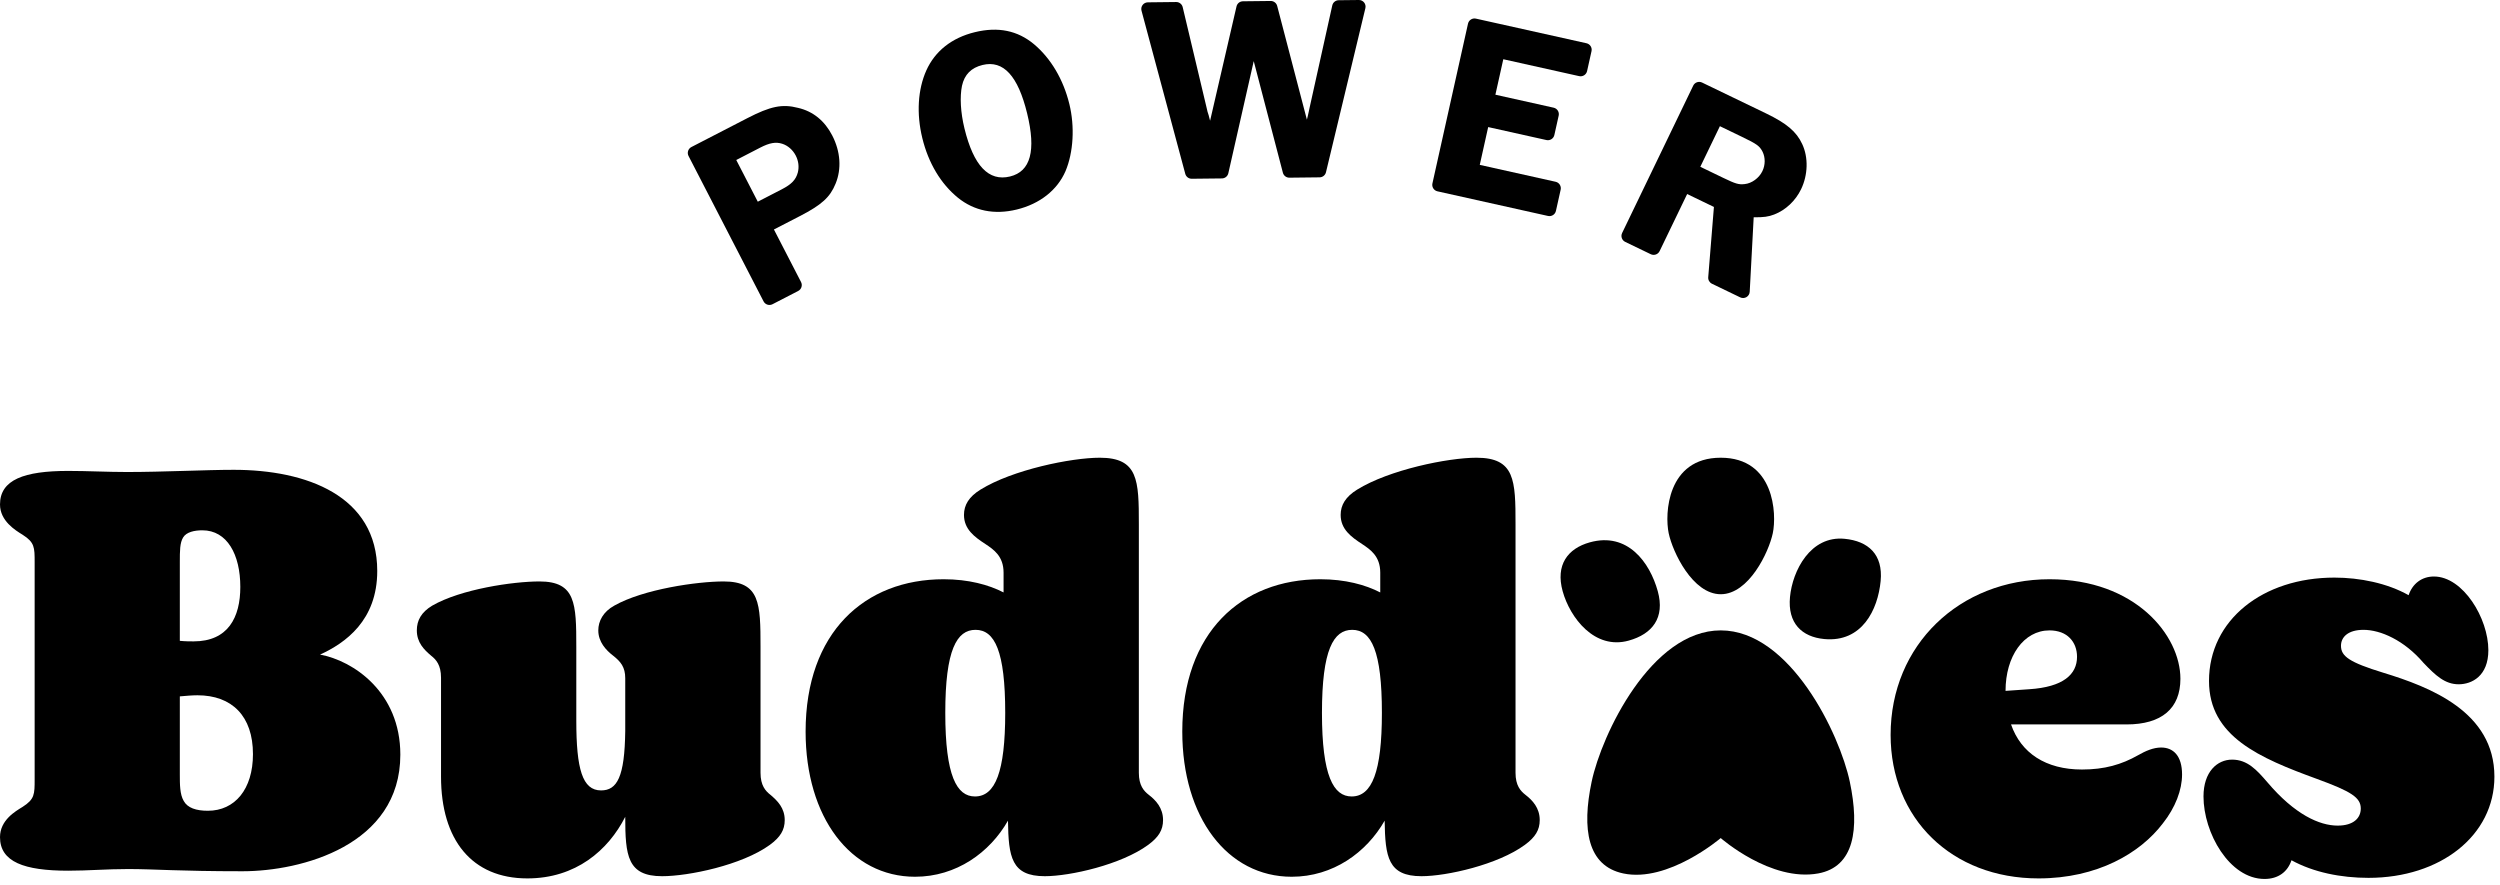 <svg 
    fill="currentColor" 
    stroke="none" 
    viewBox="0 0 862 305" 
    xmlns="http://www.w3.org/2000/svg"
>
    <path d="M87.221,260.02 C87.221,246.938 80.016,239.733 68.071,239.733 C66.365,239.733 64.089,239.923 62.004,240.112 L62.004,267.038 C62.004,270.449 62.004,273.863 63.33,276.138 C64.659,278.603 67.691,279.55 71.674,279.55 C80.965,279.55 87.221,272.155 87.221,260.02 M62.004,193.847 L62.004,220.962 C63.9,221.149 65.606,221.149 66.744,221.149 C78.69,221.149 82.861,212.808 82.861,202.378 C82.861,191.192 78.31,182.849 69.779,182.849 C67.124,182.849 64.28,183.418 63.141,185.313 C62.004,187.209 62.004,189.864 62.004,193.847 M138.036,260.21 C138.036,291.495 103.908,300.409 83.619,300.409 C61.624,300.409 53.281,299.649 44.18,299.649 C36.785,299.649 30.339,300.219 23.513,300.219 C8.344,300.219 0,297.185 0,288.653 C0,282.774 5.31,279.74 7.775,278.224 C11.946,275.569 11.946,273.863 11.946,268.743 L11.946,193.847 C11.946,188.728 11.946,187.02 7.775,184.367 C5.31,182.849 0,179.626 0,173.937 C0,165.404 8.344,162.372 23.513,162.372 C30.15,162.372 37.164,162.749 43.8,162.749 C56.125,162.749 71.105,161.992 80.585,161.992 C105.615,161.992 130.075,170.903 130.075,196.879 C130.075,213.944 119.076,221.719 110.355,225.702 C121.731,227.788 138.036,238.594 138.036,260.21"></path>
    <path d="M270.573,282.774 C270.573,286.188 269.054,288.653 265.453,291.308 C255.783,298.323 237.389,302.114 228.288,302.114 C216.343,302.114 215.584,295.099 215.584,281.635 C209.707,293.204 198.518,302.874 181.833,302.874 C162.682,302.874 152.066,289.6 152.066,267.795 L152.066,233.664 C152.066,229.304 150.358,227.408 148.652,226.08 C146.187,223.994 143.722,221.529 143.722,217.358 C143.722,213.944 145.238,211.102 149.031,208.825 C158.891,203.138 176.903,200.483 186.007,200.483 C198.518,200.483 198.709,208.068 198.709,223.047 L198.709,242.388 L198.709,248.454 C198.709,265.14 200.794,272.535 207.242,272.535 C212.741,272.535 215.394,267.984 215.584,252.058 L215.584,233.854 C215.584,230.063 214.068,228.167 211.413,226.08 C208.948,224.184 206.293,221.339 206.293,217.358 C206.293,214.134 208.002,210.912 211.793,208.825 C221.843,203.138 240.424,200.483 249.524,200.483 C262.039,200.483 262.228,208.068 262.228,223.047 L262.228,243.904 L262.228,266.468 C262.228,270.829 263.934,272.725 265.642,274.053 C268.107,276.138 270.573,278.604 270.573,282.774"></path>
    <path d="M346.6,245.799 C346.6,224.563 342.998,217.168 336.361,217.168 C329.914,217.168 325.934,223.994 325.934,245.799 C325.934,267.604 329.914,274.62 336.171,274.62 C343.189,274.62 346.6,266.089 346.6,245.799 M401.02,282.774 C401.02,286.188 399.501,288.653 395.9,291.307 C386.61,298.133 368.975,302.114 360.253,302.114 C348.686,302.114 347.739,295.478 347.549,282.964 C341.29,293.96 329.725,302.304 315.504,302.304 C293.32,302.304 277.773,281.825 277.773,252.247 C277.773,217.927 298.249,199.724 325.365,199.724 C333.896,199.724 340.913,201.619 346.031,204.274 L346.031,197.448 C346.031,191.761 342.62,189.484 339.775,187.589 C335.984,185.124 332.38,182.469 332.38,177.539 C332.38,174.127 334.085,171.282 338.069,168.818 C349.066,161.992 369.355,157.821 379.214,157.821 C392.486,157.821 392.676,165.593 392.676,180.763 L392.676,201.242 L392.676,266.468 C392.676,270.828 394.381,272.724 396.09,274.052 C398.555,275.948 401.02,278.603 401.02,282.774"></path>
    <path d="M476.479,245.799 C476.479,224.563 472.877,217.168 466.239,217.168 C459.793,217.168 455.812,223.994 455.812,245.799 C455.812,267.604 459.793,274.62 466.049,274.62 C473.067,274.62 476.479,266.089 476.479,245.799 M530.898,282.774 C530.898,286.188 529.379,288.653 525.778,291.307 C516.488,298.133 498.853,302.114 490.132,302.114 C478.564,302.114 477.618,295.478 477.427,282.964 C471.169,293.96 459.603,302.304 445.383,302.304 C423.198,302.304 407.651,281.825 407.651,252.247 C407.651,217.927 428.128,199.724 455.243,199.724 C463.774,199.724 470.79,201.619 475.91,204.274 L475.91,197.448 C475.91,191.761 472.498,189.484 469.653,187.589 C465.862,185.124 462.258,182.469 462.258,177.539 C462.258,174.127 463.964,171.282 467.947,168.818 C478.944,161.992 499.233,157.821 509.093,157.821 C522.365,157.821 522.554,165.593 522.554,180.763 L522.554,201.242 L522.554,266.468 C522.554,270.828 524.26,272.724 525.968,274.052 C528.433,275.948 530.898,278.603 530.898,282.774"></path>
    <path d="M691.51,238.215 L699.664,237.648 C711.42,236.888 716.16,232.528 716.16,226.459 C716.16,221.34 712.748,217.359 706.68,217.359 C697.769,217.359 691.51,226.27 691.51,238.215 M752.375,267.038 C752.375,272.345 750.101,278.414 745.739,283.913 C737.965,294.15 723.175,302.874 702.888,302.874 C672.929,302.874 651.883,282.205 651.883,253.384 C651.883,222.288 675.774,199.724 706.68,199.724 C736.259,199.724 751.806,219.064 751.806,234.044 C751.806,244.283 745.361,249.783 733.225,249.783 L693.408,249.783 C696.82,259.643 705.354,265.33 717.865,265.33 C725.64,265.33 731.519,263.624 737.208,260.4 C739.861,258.883 742.516,257.745 745.17,257.745 C749.343,257.745 752.375,260.59 752.375,267.038"></path>
    <path d="M860.072,267.795 C860.072,288.084 841.491,302.684 816.651,302.684 C807.171,302.684 797.69,300.789 790.105,296.616 C788.777,300.599 785.555,303.064 780.815,303.064 C768.679,303.064 759.766,287.135 759.766,274.621 C759.766,266.089 764.507,261.919 769.627,261.919 C774.936,261.919 778.16,265.52 781.761,269.691 C791.242,280.879 799.775,284.67 806.032,284.67 C811.531,284.67 813.996,282.016 813.996,278.794 C813.996,275 810.772,272.915 798.827,268.554 C779.107,261.349 761.665,253.954 761.665,234.804 C761.665,213.755 780.246,199.155 804.895,199.155 C813.617,199.155 823.097,201.053 830.492,205.224 C831.82,201.243 835.043,198.778 839.216,198.778 C849.265,198.778 857.986,213.188 857.986,224.185 C857.986,233.095 852.298,235.94 847.747,235.94 C843.007,235.94 839.783,232.908 835.612,228.545 C828.976,220.773 820.822,217.169 814.945,217.169 C809.635,217.169 807.171,219.634 807.171,222.669 C807.171,226.27 810.015,228.356 821.77,231.959 C837.886,236.889 860.072,245.42 860.072,267.795"></path>
    <path d="M593.305,288.964 C593.305,288.964 575.183,304.459 559.679,301.159 C547.359,298.536 545.351,285.915 548.797,269.551 C552.243,253.186 569.367,217.359 593.305,217.359 C617.243,217.359 634.367,253.186 637.813,269.551 C641.259,285.915 639.321,298.886 626.932,301.159 C610.576,304.159 593.305,288.964 593.305,288.964"></path>
    <path d="M593.311,157.821 C611.869,157.821 612.652,177.241 611.262,183.842 C609.872,190.442 602.966,204.891 593.311,204.891 C583.657,204.891 576.75,190.442 575.361,183.842 C573.971,177.241 574.753,157.821 593.311,157.821"></path>
    <path d="M548.186,186.994 C561.238,183.375 568.85,193.933 571.596,203.839 C574.136,213.001 569.746,218.618 561.546,220.89 C549.834,224.138 541.347,213.024 538.807,203.862 C536.301,194.824 540.487,189.128 548.186,186.994"></path>
    <path d="M617.189,205.845 C618.063,196.683 624.276,184.657 635.987,185.774 C644.186,186.555 649.319,191.167 648.446,200.329 C647.501,210.235 642.029,221.582 628.977,220.338 C621.28,219.604 616.328,214.883 617.189,205.845"></path>
    <path d="M269.572,65.269 C272.986,63.507 274.437,61.936 275.1,59.433 C275.567,57.546 275.337,55.503 274.373,53.636 C273.365,51.685 271.671,50.193 269.699,49.564 C267.482,48.856 265.318,49.253 262.15,50.888 L253.862,55.166 L261.286,69.547 L269.572,65.269 Z M275.215,100.325 L266.359,104.897 C265.237,105.476 263.857,105.036 263.278,103.914 L237.406,53.781 C236.827,52.659 237.267,51.28 238.389,50.701 L257.727,40.722 C265.609,36.654 269.686,35.783 275.142,37.185 C280.394,38.387 284.362,41.689 286.961,46.726 C289.812,52.252 290.217,58.218 288.115,63.315 C286.211,68.002 283.342,70.614 275.784,74.515 L266.848,79.128 L276.198,97.245 C276.777,98.367 276.337,99.746 275.215,100.325 L275.215,100.325 Z"></path>
    <path d="M331.692,29.59 C330.915,33.357 331.194,38.749 332.539,44.259 C335.68,57.142 340.882,62.653 348.257,60.853 C355.366,59.121 357.293,51.967 354.152,39.084 C351.01,26.198 345.986,20.646 338.788,22.401 C334.879,23.354 332.536,25.714 331.692,29.59 M356.532,15.251 C362.337,20.141 366.641,27.377 368.722,35.906 C370.607,43.636 370.133,52.507 367.389,59.013 C364.556,65.54 358.561,70.298 350.566,72.247 C342.834,74.132 335.899,72.716 330.27,68.159 C324.398,63.376 320.113,56.232 318.012,47.613 C315.954,39.171 316.466,30.856 319.389,24.305 C322.379,17.647 328.129,13.043 336.127,11.094 C344.122,9.145 350.858,10.515 356.532,15.251"></path>
    <path d="M454.999,61.147 L444.576,61.264 C443.526,61.275 442.603,60.571 442.339,59.555 L432.287,21.069 C431.938,22.627 431.852,23.085 431.501,24.552 L423.529,59.739 C423.295,60.772 422.383,61.508 421.324,61.52 L410.916,61.635 C409.872,61.646 408.953,60.949 408.683,59.941 L393.593,3.684 C393.206,2.242 394.282,0.822 395.775,0.805 L405.542,0.697 C406.61,0.686 407.545,1.416 407.792,2.455 L416.193,37.799 C416.195,37.982 416.388,38.712 416.765,39.807 C416.767,39.987 417.051,40.809 417.242,41.628 L426.35,2.214 C426.587,1.187 427.497,0.455 428.552,0.443 L438.135,0.337 C439.185,0.326 440.106,1.03 440.372,2.045 L450.618,41.26 C450.882,40.342 450.966,39.702 451.054,39.427 C451.229,38.784 451.314,38.143 451.488,37.409 L459.371,1.868 C459.601,0.831 460.515,0.088 461.577,0.077 L468.534,0 C470.023,-0.017 471.131,1.372 470.783,2.82 L457.196,59.395 C456.952,60.414 456.046,61.135 454.999,61.147" id="Fill-19"></path>
    <path d="M518.337,20.424 L515.612,32.655 L535.7,37.131 C536.933,37.405 537.709,38.627 537.435,39.859 L535.943,46.555 C535.669,47.788 534.446,48.564 533.214,48.29 L513.125,43.815 L510.223,56.849 L536.381,62.675 C537.613,62.95 538.39,64.172 538.115,65.404 L536.483,72.726 C536.209,73.958 534.987,74.735 533.754,74.46 L495.635,65.969 C494.402,65.695 493.626,64.473 493.9,63.241 L506.169,8.156 C506.443,6.924 507.665,6.147 508.897,6.422 L547.021,14.912 C548.252,15.187 549.029,16.408 548.754,17.641 L547.224,24.515 C546.949,25.748 545.728,26.525 544.494,26.25 L518.337,20.424 Z"></path>
    <path d="M586.264,57.512 L594.17,61.326 C598.454,63.393 599.522,63.706 601.563,63.471 C604.014,63.233 606.524,61.397 607.676,59.008 C608.71,56.867 608.714,54.33 607.745,52.341 C606.694,50.309 605.785,49.668 600.596,47.165 L593.018,43.508 L586.264,57.512 Z M569.183,87.653 L560.37,83.401 C559.234,82.852 558.756,81.486 559.305,80.348 L583.822,29.528 C584.369,28.39 585.737,27.913 586.874,28.462 L608.949,39.112 C616.034,42.528 619.427,45.384 621.41,49.693 C623.562,54.283 623.402,60.299 621.017,65.242 C619.11,69.194 615.721,72.434 611.733,73.963 C609.74,74.727 608.107,74.955 604.671,74.921 L603.302,100.595 C603.215,102.226 601.496,103.242 600.026,102.533 L590.282,97.832 C589.43,97.421 588.919,96.53 588.996,95.588 L590.959,71.353 L581.734,66.901 L572.235,86.587 C571.687,87.724 570.32,88.201 569.183,87.653 L569.183,87.653 Z"></path>
</svg>